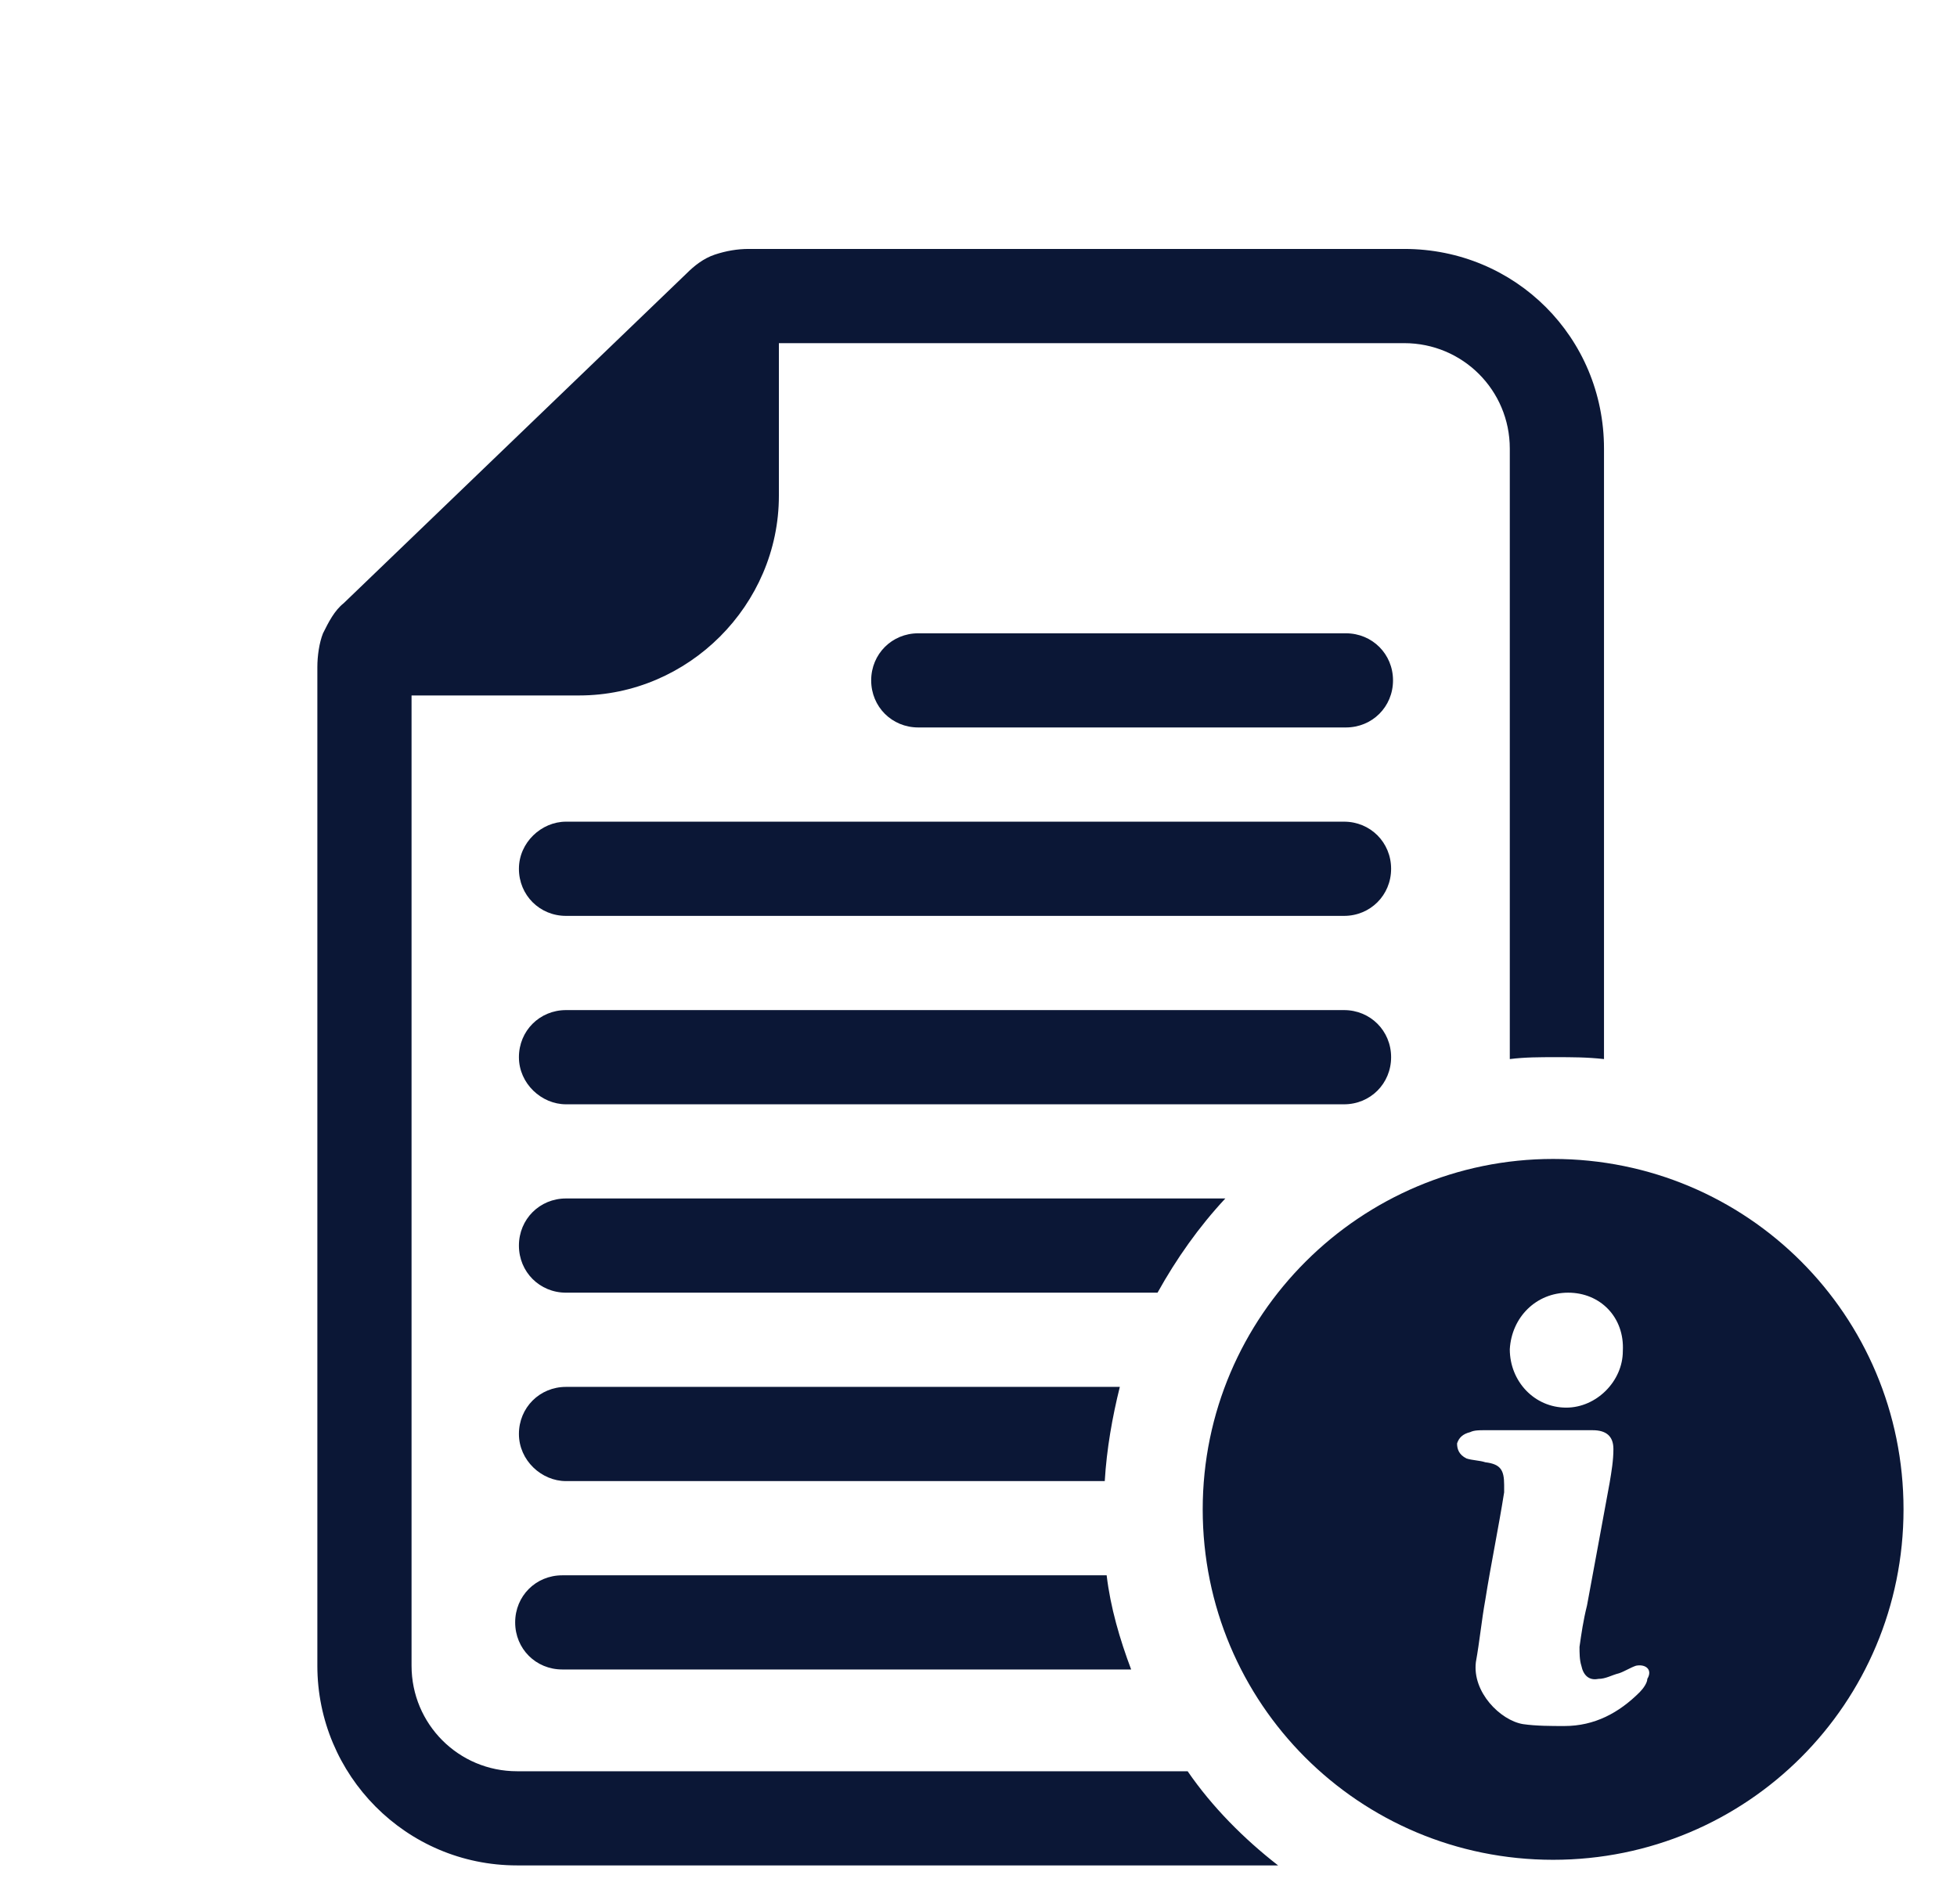 <svg width="37" height="36" viewBox="0 0 37 36" fill="none" xmlns="http://www.w3.org/2000/svg">
<g clip-path="url(#clip0)">
<path d="M17.361 13.752C16.863 13.752 16.471 13.361 16.471 12.862C16.471 12.364 16.863 11.972 17.361 11.972H17.931H20.602H22.205H25.019H25.446C25.945 11.972 26.337 12.364 26.337 12.862C26.337 13.361 25.945 13.752 25.446 13.752H25.019H24.164H18.608H17.931H17.361ZM10.701 20.876H16.186H19.926H25.411C25.909 20.876 26.301 20.484 26.301 19.985C26.301 19.487 25.909 19.095 25.411 19.095H21.493H19.926H16.257H14.37H10.701C10.203 19.095 9.811 19.487 9.811 19.985C9.811 20.484 10.238 20.876 10.701 20.876ZM9.811 16.424C9.811 16.922 10.203 17.314 10.701 17.314H14.37H16.613H19.498H21.457H25.411C25.909 17.314 26.301 16.922 26.301 16.424C26.301 15.925 25.909 15.533 25.411 15.533H18.786H17.397H10.701C10.238 15.533 9.811 15.925 9.811 16.424ZM21.885 24.437C22.241 23.796 22.668 23.191 23.167 22.656H19.677H16.471H10.701C10.203 22.656 9.811 23.048 9.811 23.547C9.811 24.045 10.203 24.437 10.701 24.437H14.37H17.076H19.071H21.493H21.885ZM10.701 27.999H16.364H19.819H20.887C20.923 27.393 21.03 26.788 21.172 26.218H18.145H18.038H10.701C10.203 26.218 9.811 26.61 9.811 27.108C9.811 27.607 10.238 27.999 10.701 27.999ZM10.63 31.56H21.386C21.172 30.991 20.994 30.385 20.923 29.78H10.63C10.131 29.78 9.74 30.171 9.74 30.67C9.74 31.169 10.131 31.56 10.63 31.56ZM9.775 35.264H24.164C23.523 34.766 22.918 34.16 22.454 33.484H9.775C8.671 33.484 7.781 32.593 7.781 31.489V13.147H10.951C13.016 13.147 14.726 11.437 14.726 9.372V6.487H26.55C27.654 6.487 28.545 7.377 28.545 8.481V10.511V20.021C28.83 19.985 29.115 19.985 29.4 19.985C29.72 19.985 30.005 19.985 30.326 20.021V11.117V10.511V8.481C30.326 6.38 28.652 4.706 26.55 4.706H14.156C13.942 4.706 13.729 4.742 13.515 4.813C13.301 4.884 13.123 5.027 12.981 5.169L6.499 11.402C6.321 11.544 6.214 11.758 6.107 11.972C6.036 12.15 6 12.399 6 12.613V31.489C6 33.555 7.674 35.264 9.775 35.264ZM29.364 21.909C33.032 21.909 35.989 24.865 35.989 28.533C35.989 32.202 33.032 35.158 29.364 35.158C25.695 35.158 22.739 32.202 22.739 28.533C22.739 24.865 25.731 21.909 29.364 21.909ZM30.931 31.489C30.824 31.525 30.717 31.596 30.61 31.632C30.468 31.667 30.361 31.738 30.219 31.738C30.041 31.774 29.934 31.667 29.898 31.489C29.863 31.382 29.863 31.24 29.863 31.133C29.898 30.884 29.934 30.634 30.005 30.349C30.148 29.566 30.29 28.818 30.432 28.034C30.468 27.821 30.504 27.607 30.504 27.393C30.504 27.144 30.361 27.037 30.112 27.037C29.756 27.037 29.4 27.037 29.043 27.037C28.723 27.037 28.367 27.037 28.046 27.037C27.975 27.037 27.868 27.037 27.797 27.073C27.654 27.108 27.583 27.18 27.548 27.287C27.548 27.393 27.583 27.5 27.726 27.571C27.832 27.607 27.975 27.607 28.082 27.643C28.367 27.678 28.438 27.785 28.438 28.07C28.438 28.106 28.438 28.141 28.438 28.212C28.331 28.889 28.189 29.566 28.082 30.243C28.011 30.634 27.975 31.026 27.904 31.418C27.832 31.988 28.367 32.522 28.794 32.593C29.043 32.629 29.328 32.629 29.578 32.629C30.148 32.629 30.61 32.38 31.002 31.988C31.073 31.916 31.145 31.81 31.145 31.738C31.252 31.56 31.109 31.453 30.931 31.489ZM29.649 24.437C29.043 24.437 28.58 24.9 28.545 25.506C28.545 26.111 29.008 26.61 29.613 26.61C30.183 26.61 30.682 26.111 30.682 25.541C30.717 24.9 30.254 24.437 29.649 24.437Z" fill="#0B1736"/>
</g>
<defs>
<clipPath id="clip0">
<rect width="35.616" height="35.616" fill="white" transform="translate(0.582)"/>
</clipPath>
</defs>
</svg>

